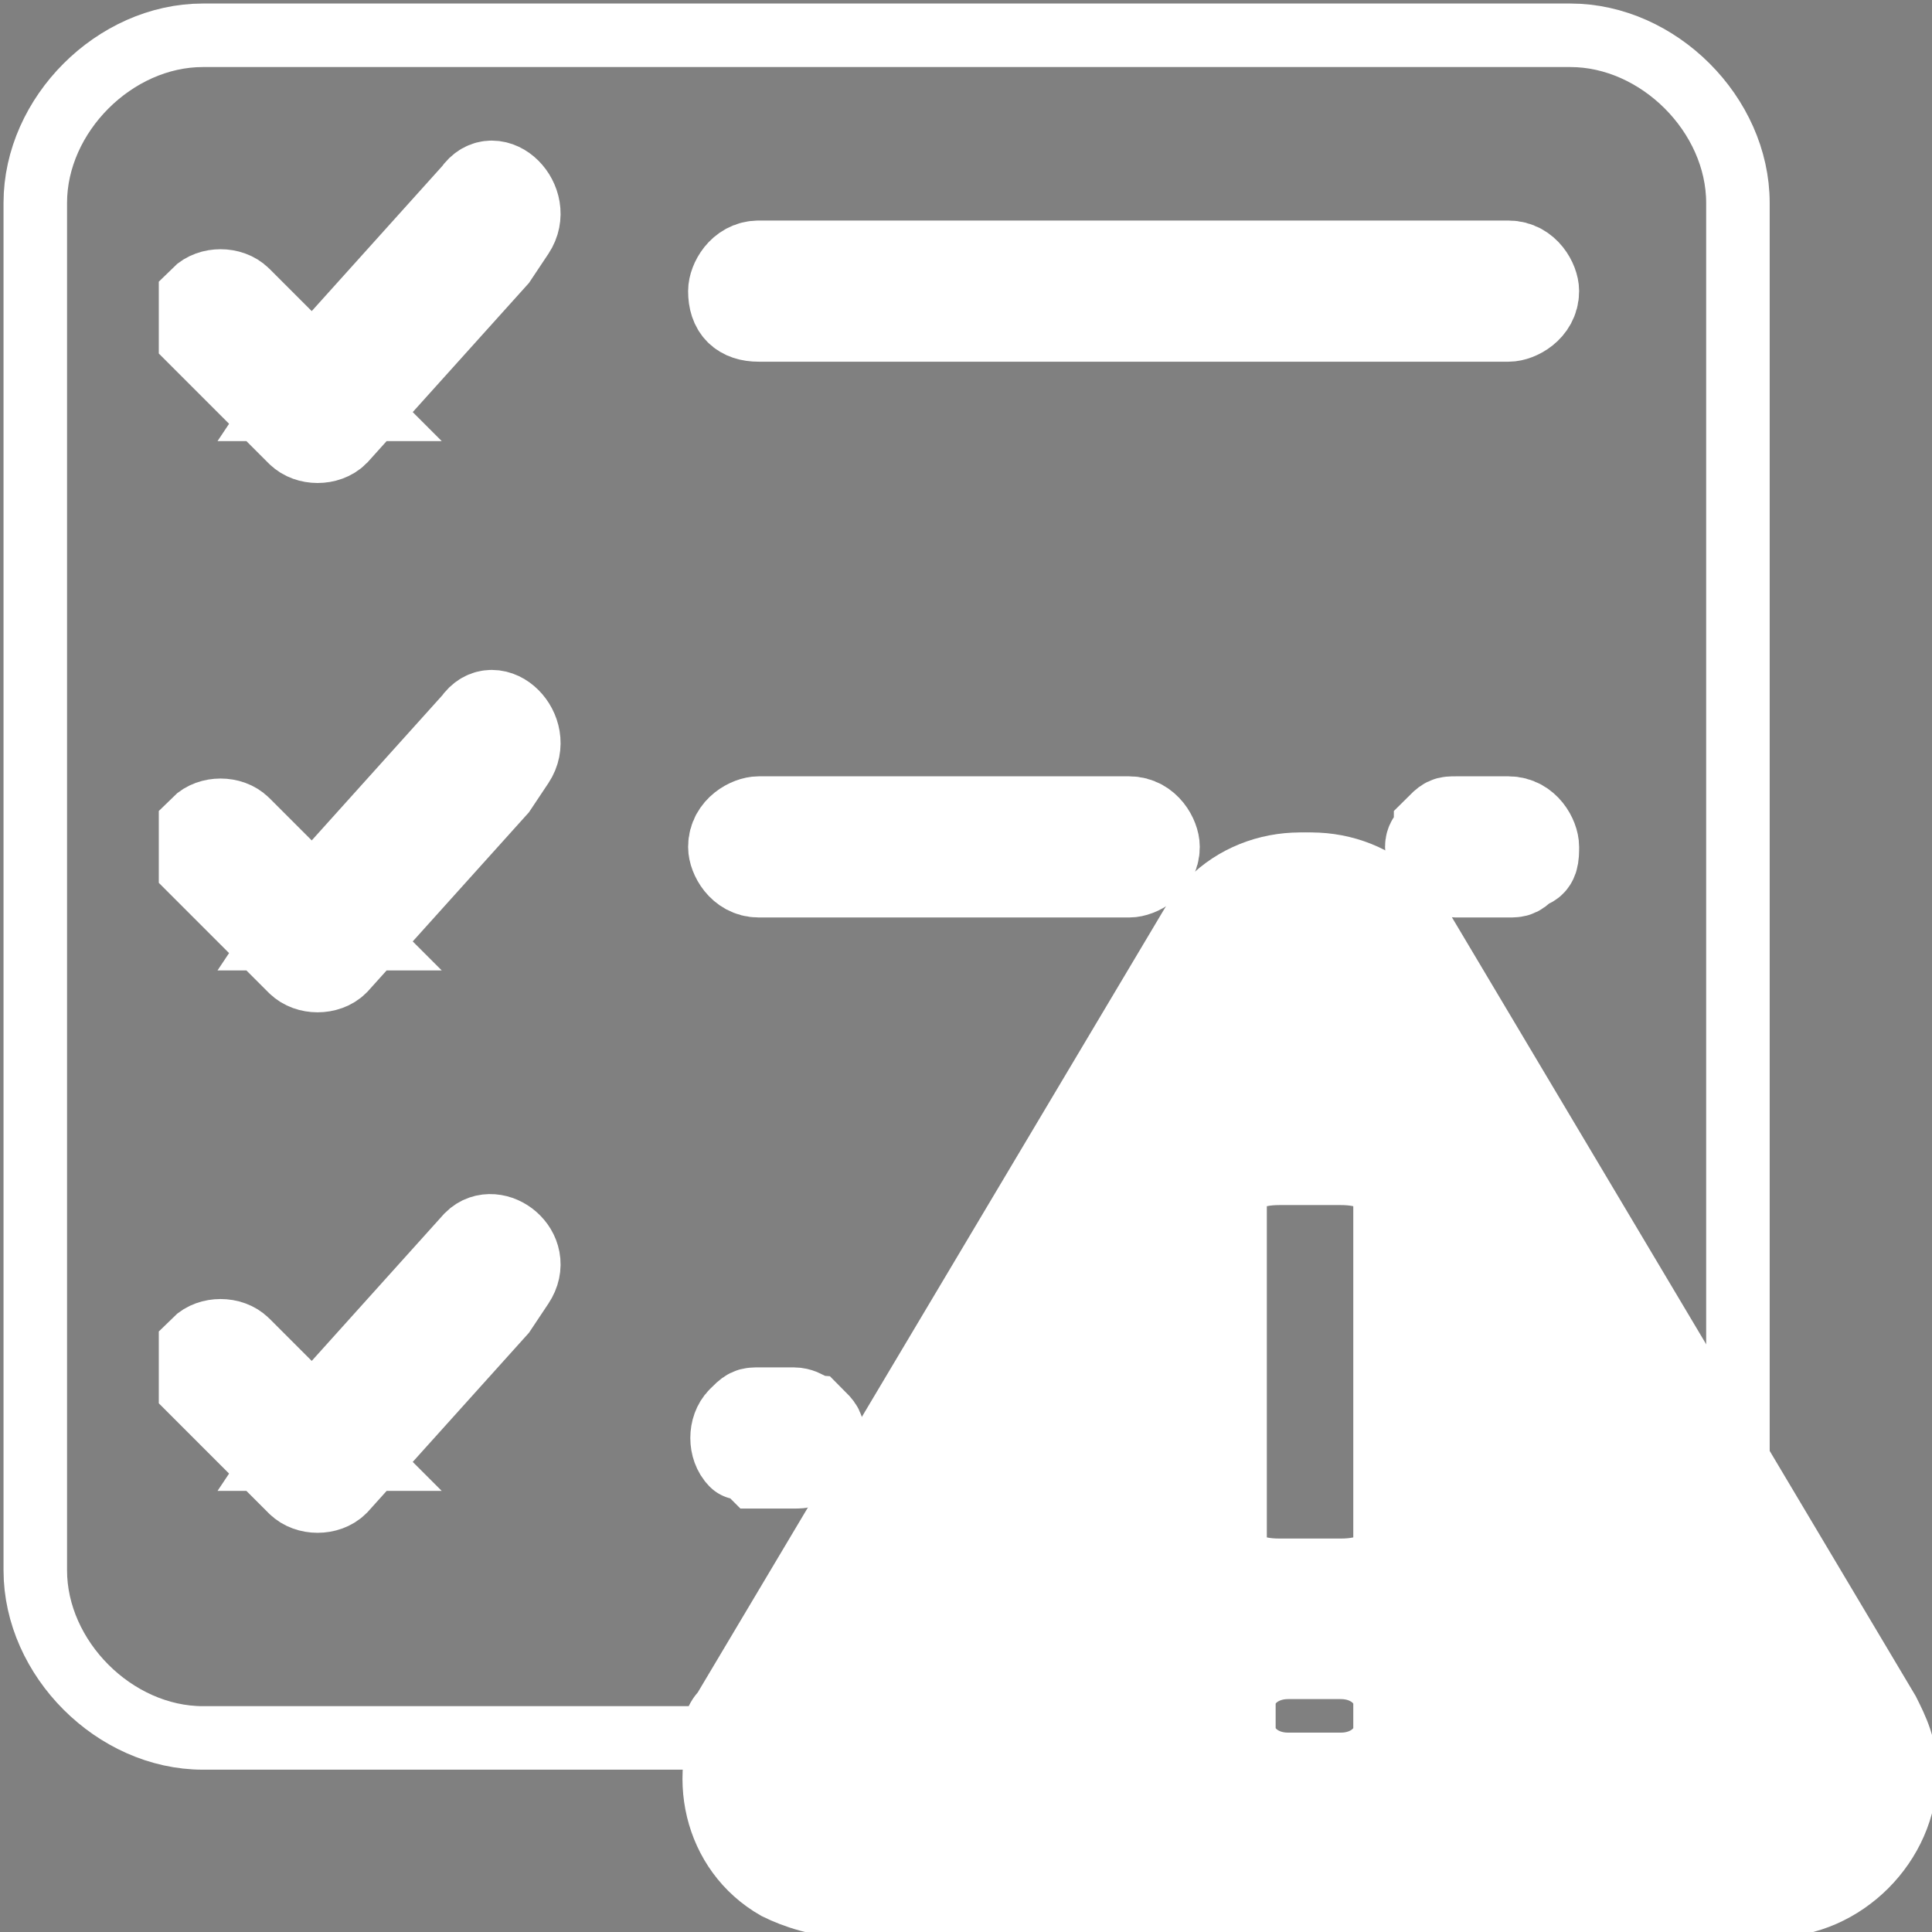 <?xml version="1.0" encoding="utf-8"?>
<!-- Generator: Adobe Illustrator 25.2.0, SVG Export Plug-In . SVG Version: 6.00 Build 0)  -->
<svg version="1.1" id="Layer_1" xmlns="http://www.w3.org/2000/svg" xmlns:xlink="http://www.w3.org/1999/xlink" x="0px" y="0px"
	 viewBox="0 0 21.9 21.9" style="enable-background:new 0 0 21.9 21.9;" xml:space="preserve">
<rect x="0" y="0" width="21.9" height="21.9" fill="#808080" stroke="none"/>
<style type="text/css">
	.st0{fill:#002F60;stroke:#FFFFFF;stroke-miterlimit:10;}
	.st1{fill:#FFFFFF;stroke:#FFFFFF;stroke-width:0.72;stroke-miterlimit:10;}
	.st2{fill:none;stroke:#FFFFFF;stroke-width:0.72;stroke-miterlimit:10;}
</style>
<g id="Layer_2_1_">
	<g id="Layer_2-2">
		<path class="st0" d="M8.6,3.6h8.5c0.1,0,0.3-0.1,0.3-0.3c0-0.1-0.1-0.3-0.3-0.3H8.6C8.4,3,8.3,3.2,8.3,3.3
			C8.3,3.5,8.4,3.6,8.6,3.6z"/>
		<path class="st0" d="M8.6,9.9h4.2c0.1,0,0.3-0.1,0.3-0.3c0-0.1-0.1-0.3-0.3-0.3H8.6c-0.1,0-0.3,0.1-0.3,0.3
			C8.3,9.7,8.4,9.9,8.6,9.9z"/>
		<path class="st0" d="M16.5,9.9h0.6c0.1,0,0.1,0,0.2-0.1c0.1,0,0.1-0.1,0.1-0.2c0-0.1-0.1-0.3-0.3-0.3h-0.6c-0.1,0-0.1,0-0.2,0.1
			c0,0.1-0.1,0.1-0.1,0.2C16.2,9.7,16.3,9.9,16.5,9.9z"/>
		<path class="st0" d="M8.6,16.6H9c0.1,0,0.1,0,0.2-0.1c0-0.1,0.1-0.1,0.1-0.2c0-0.1,0-0.1-0.1-0.2C9.2,16.1,9.1,16,9,16H8.6
			c-0.1,0-0.1,0-0.2,0.1c-0.1,0.1-0.1,0.3,0,0.4C8.4,16.5,8.5,16.5,8.6,16.6L8.6,16.6z"/>
		<path class="st1" d="M21.4,19.4l-5.3-8.9c-0.4-0.7-1.3-0.9-2-0.5c-0.2,0.1-0.4,0.3-0.5,0.5l-5.3,8.9c-0.4,0.7-0.2,1.6,0.5,2
			c0.2,0.1,0.5,0.2,0.8,0.2h10.5c0.8,0,1.5-0.7,1.5-1.5C21.6,19.8,21.5,19.6,21.4,19.4z M14,13.6c0-0.2,0.2-0.3,0.5-0.3h0.7
			c0.3,0,0.5,0.1,0.5,0.3v3.9c0,0.2-0.2,0.3-0.5,0.3h-0.7c-0.3,0-0.5-0.1-0.5-0.3V13.6z M15.7,19.6c0,0.2-0.2,0.4-0.5,0.4h-0.6
			c-0.3,0-0.5-0.2-0.5-0.4v-0.3c0-0.2,0.2-0.4,0.5-0.4h0.6c0.3,0,0.5,0.2,0.5,0.4V19.6z"/>
		<path class="st2" d="M8.2,19.4l5.3-8.9c0.4-0.7,1.3-0.9,2-0.5c0.2,0.1,0.4,0.3,0.5,0.5l3.7,6.2V2.3c0-1-0.9-1.9-1.9-1.9H2.3
			c-1,0-1.9,0.9-1.9,1.9l0,0v15.5c0,1,0.9,1.9,1.9,1.9h5.8C8.1,19.6,8.1,19.5,8.2,19.4z"/>
		<path class="st0" d="M2.3,3.8l1.1,1.1C3.5,5,3.7,5,3.8,4.9l1.8-2l0.2-0.3C6,2.3,5.6,1.9,5.4,2.2l-1.8,2L3.4,4.5h0.4L2.7,3.4
			c-0.1-0.1-0.3-0.1-0.4,0C2.3,3.6,2.3,3.7,2.3,3.8z"/>
		<path class="st0" d="M2.3,9.8l1.1,1.1c0.1,0.1,0.3,0.1,0.4,0l1.8-2l0.2-0.3C6,8.3,5.6,7.9,5.4,8.2l-1.8,2l-0.2,0.3h0.4L2.7,9.4
			c-0.1-0.1-0.3-0.1-0.4,0C2.3,9.5,2.3,9.7,2.3,9.8z"/>
		<path class="st0" d="M2.3,15.7l1.1,1.1c0.1,0.1,0.3,0.1,0.4,0l1.8-2l0.2-0.3c0.2-0.3-0.2-0.6-0.4-0.4l-1.8,2l-0.2,0.3h0.4
			l-1.1-1.1c-0.1-0.1-0.3-0.1-0.4,0C2.3,15.5,2.3,15.6,2.3,15.7z"/>
	</g>
</g>
</svg>
